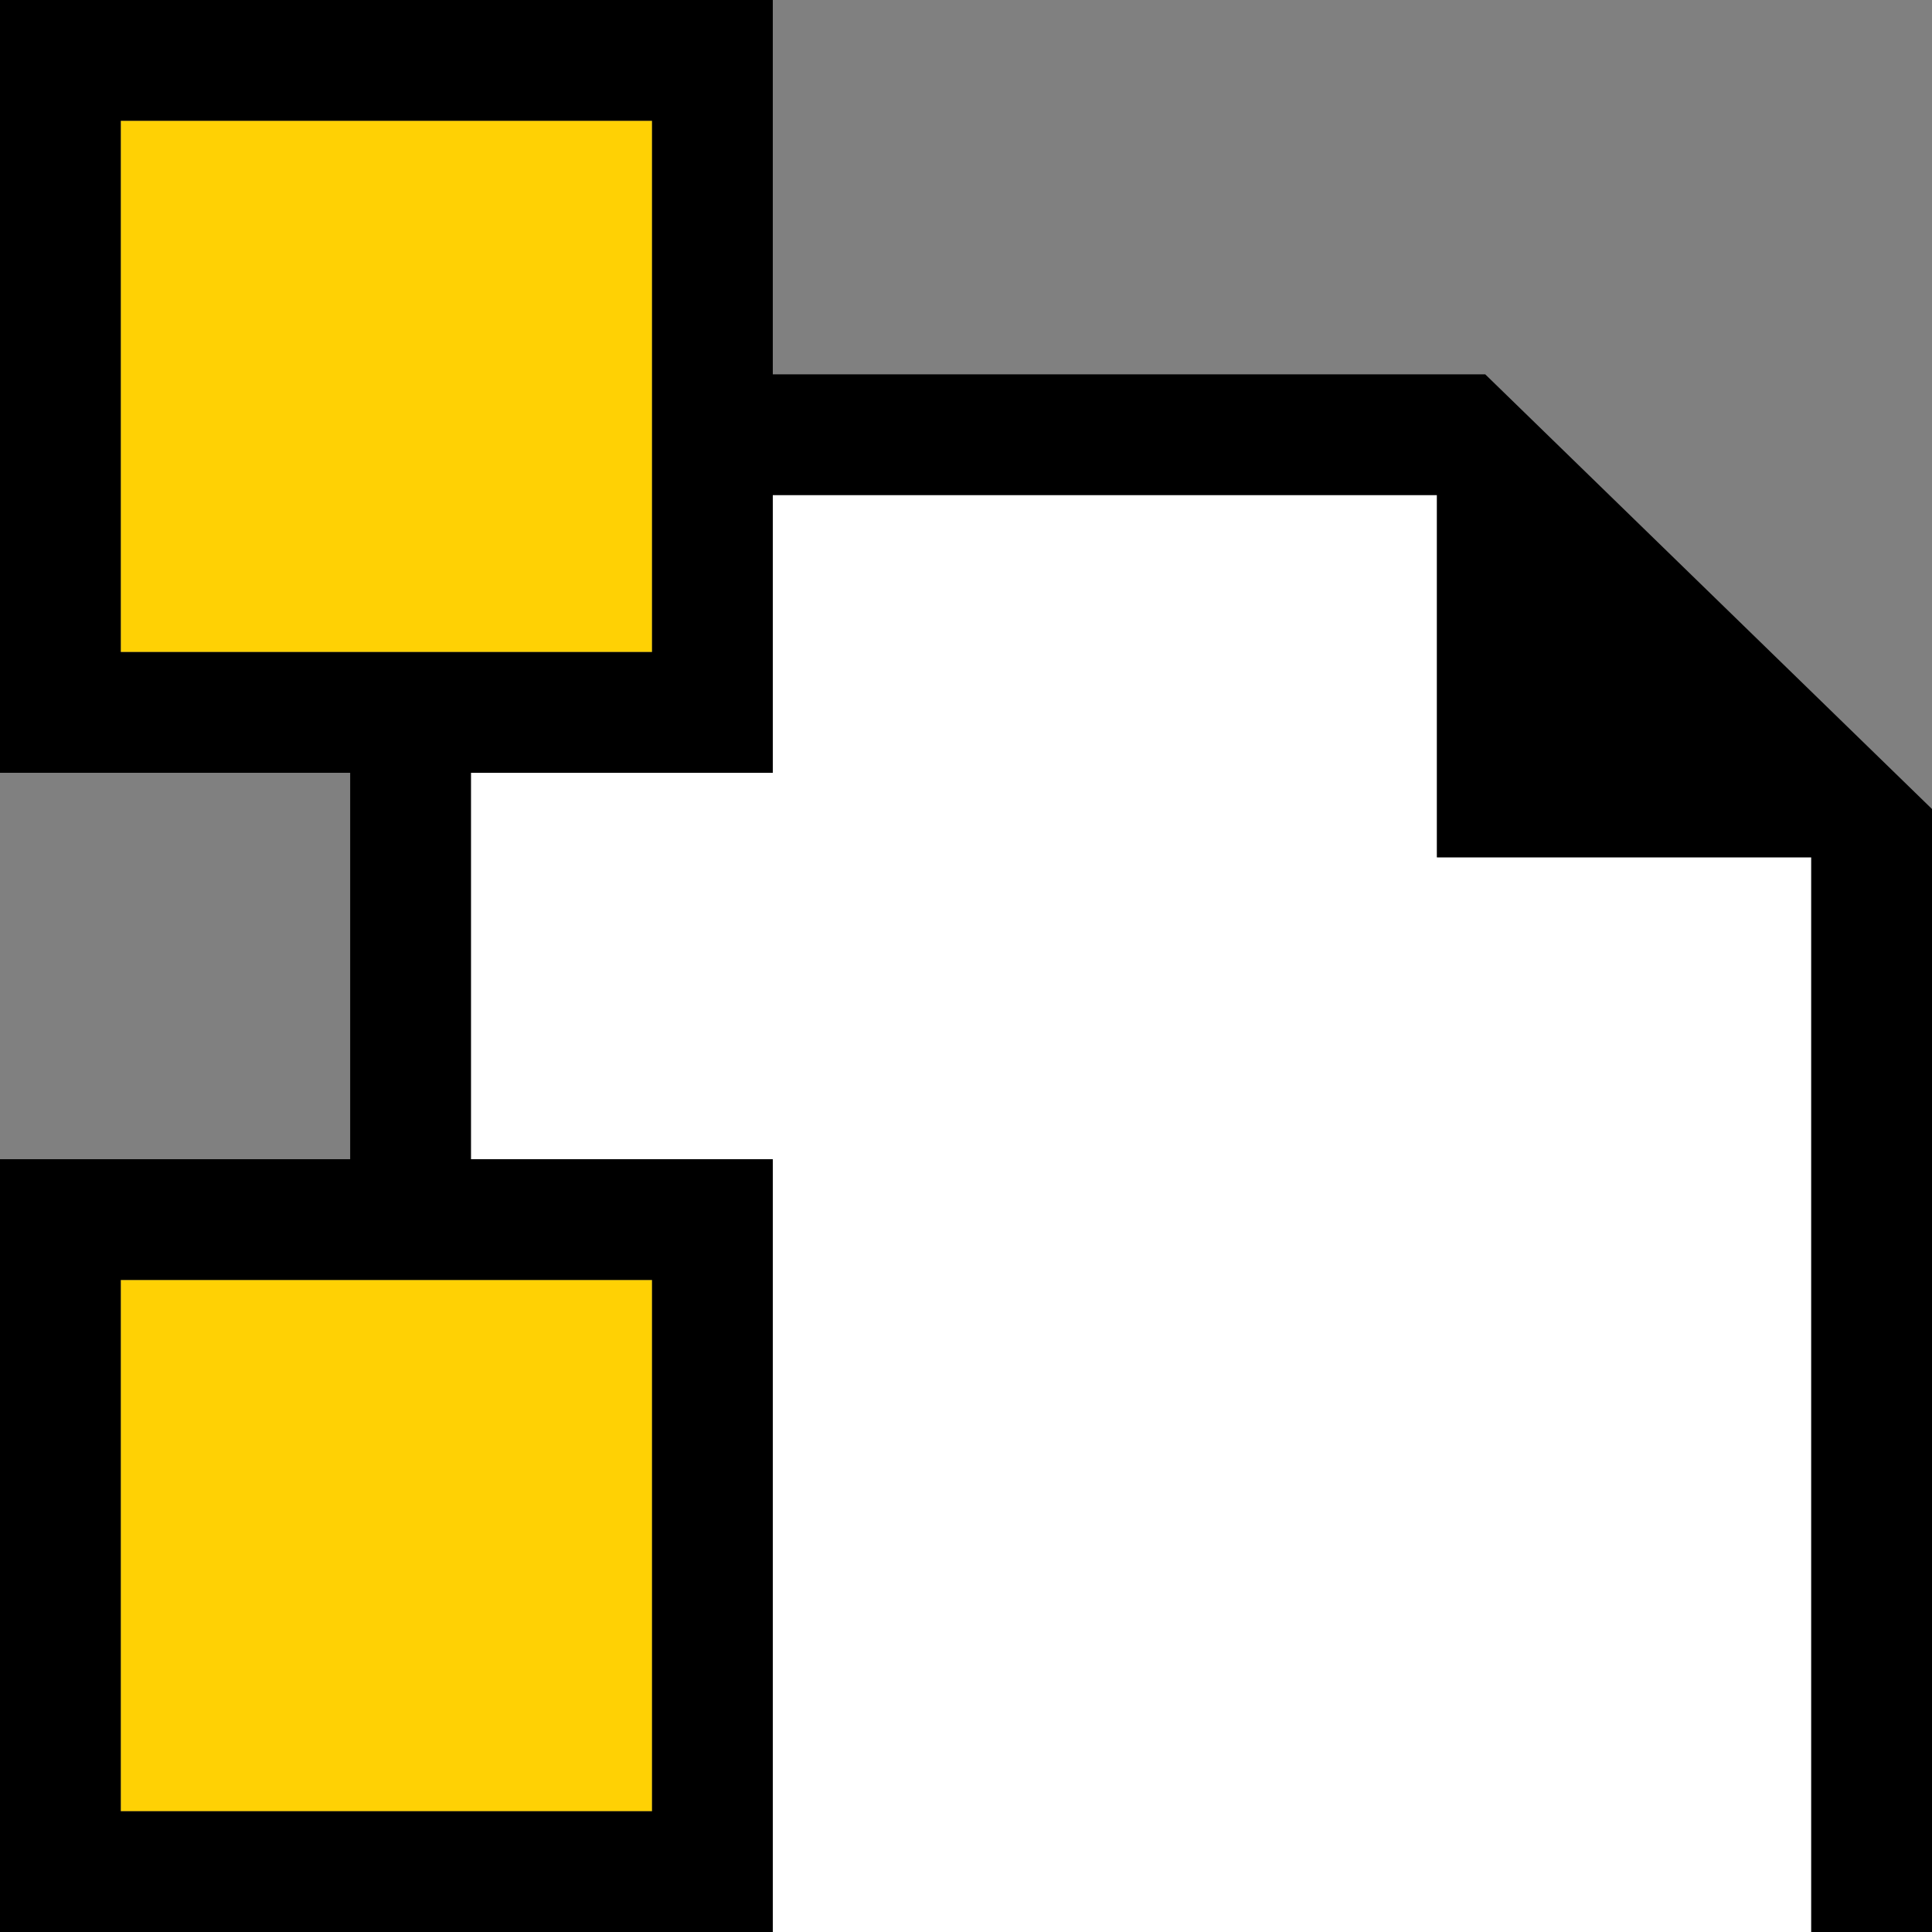 <?xml version="1.0" encoding="utf-8"?>
<!-- Generator: Adobe Illustrator 19.1.0, SVG Export Plug-In . SVG Version: 6.00 Build 0)  -->
<!DOCTYPE svg PUBLIC "-//W3C//DTD SVG 1.1//EN" "http://www.w3.org/Graphics/SVG/1.1/DTD/svg11.dtd">
<svg version="1.1" id="Ebene_1" xmlns="http://www.w3.org/2000/svg" xmlns:xlink="http://www.w3.org/1999/xlink" x="0px" y="0px"
	 viewBox="-289 412.9 16 16" style="enable-background:new -289 412.9 16 16;" xml:space="preserve">
<rect x="-289" y="412.9" width="16" height="16" fill="#808080" stroke="none"/>
<style type="text/css">
	.st0{fill:#FFFFFF;}
	.st1{fill:#FFD104;}
</style>
<g>
	<polygon class="st0" points="-274,420 -277.1,420 -277.1,417 -277.1,417 -282.6,417 -282.6,419.3 -285.1,419.3 -285.1,422.5 
		-282.6,422.5 -282.6,428.9 -273.5,428.9 -273.5,428.9 -274,428.9 	"/>
	<rect x="-288" y="413.9" class="st1" width="4.4" height="4.4"/>
	<rect x="-288" y="423.5" class="st1" width="4.4" height="4.4"/>
	<path d="M-276.7,416h-5.9v-3.1h-6.4v6.4h2.9v3.2h-2.9v6.4h3.4h3v-6.4h-2.5v-3.2h2.5V417h5.5v3h3.1v8.9h0.5h0.5v-9.3L-276.7,416z
		 M-283.6,423.5v4.4h-4.4v-4.4H-283.6z M-283.6,418.3h-4.4v-4.4h4.4V418.3z"/>
</g>
</svg>
